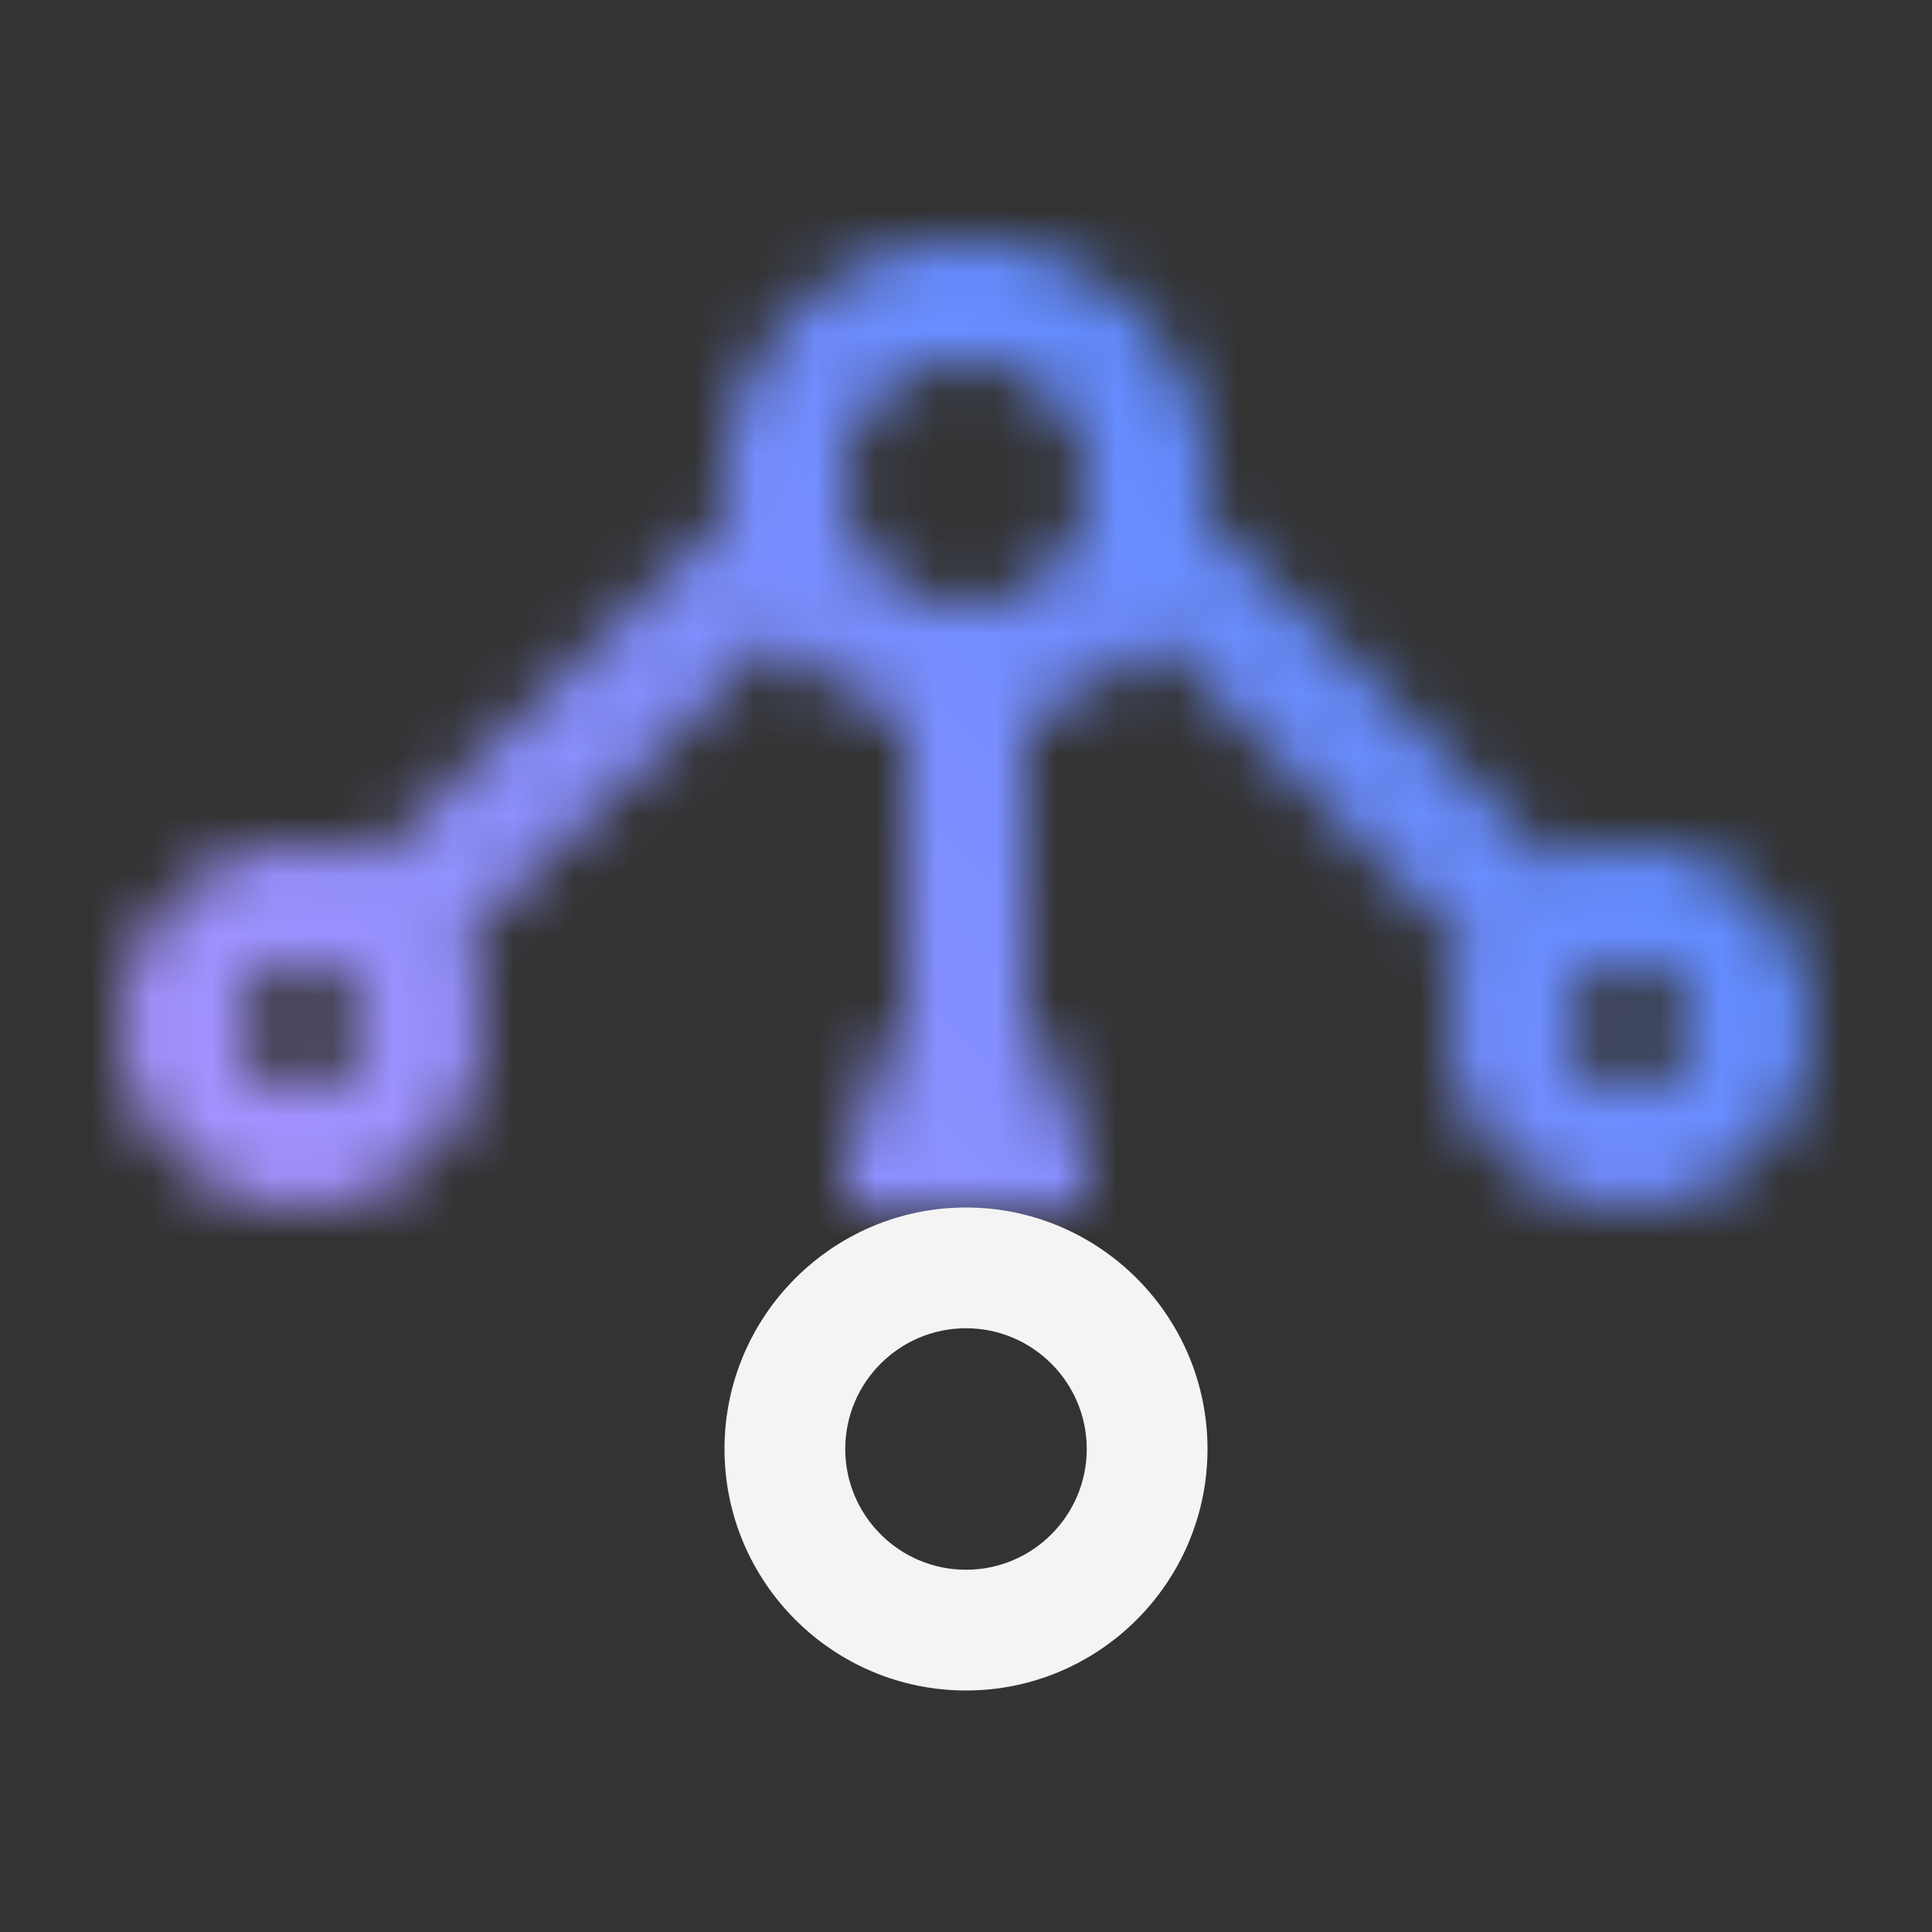 <svg id="watsonxDataIntegration" xmlns="http://www.w3.org/2000/svg" viewBox="0 0 32 32"><rect x="0" y="0" width="32" height="32" fill="#333333" stroke="none"/><defs><linearGradient id="1g6ajtlq7a" x1="-72.606" y1="-708.023" x2="-69.703" y2="-708.023" gradientTransform="matrix(0 1.378 .984 0 712.695 116.073)" gradientUnits="userSpaceOnUse"><stop offset=".148" stop-opacity="0"/><stop offset=".777"/></linearGradient><linearGradient id="l037838pxc" x1="-564" y1="-204" x2="-532" y2="-236" gradientTransform="translate(564 236)" gradientUnits="userSpaceOnUse"><stop offset=".1" stop-color="#be95ff"/><stop offset=".9" stop-color="#4589ff"/></linearGradient><mask id="qk75bfhwhb" x="0" y="0" width="32" height="32" maskUnits="userSpaceOnUse"><g id="amxm70y5lb"><path d="M5 20c-1.654 0-3-1.346-3-3s1.346-3 3-3 3 1.346 3 3-1.346 3-3 3zm0-4a1 1 0 1 0 0 2 1 1 0 0 0 0-2zm22 4c-1.654 0-3-1.346-3-3s1.346-3 3-3 3 1.346 3 3-1.346 3-3 3zm0-4a1 1 0 1 0 0 2 1 1 0 0 0 0-2zm-11-4c-2.206 0-4-1.794-4-4s1.794-4 4-4 4 1.794 4 4-1.794 4-4 4zm0-6c-1.103 0-2 .897-2 2s.897 2 2 2 2-.897 2-2-.897-2-2-2z" style="fill:#fff"/><path d="m6.567 16.649-1.414-1.414 7.14-6.942 1.414 1.414-7.14 6.942zM18.294 9.707l1.414-1.414 6.293 6.293L24.587 16l-6.293-6.293zM15 11h2v9h-2v-9z" style="fill:#fff"/><path d="M18 16v4h-4v-4h4z" style="fill:url(#1g6ajtlq7a)"/></g></mask></defs><path style="fill:none" d="M0 0h32v32H0z"/><g style="mask:url(#qk75bfhwhb)"><path d="M0 0h32v32H0V0z" style="fill:url(#l037838pxc)"/></g><path d="M16 28c-2.206 0-4-1.794-4-4s1.794-4 4-4 4 1.794 4 4-1.794 4-4 4zm0-6c-1.103 0-2 .897-2 2s.897 2 2 2 2-.897 2-2-.897-2-2-2z" style="fill:#f4f4f4"/></svg>